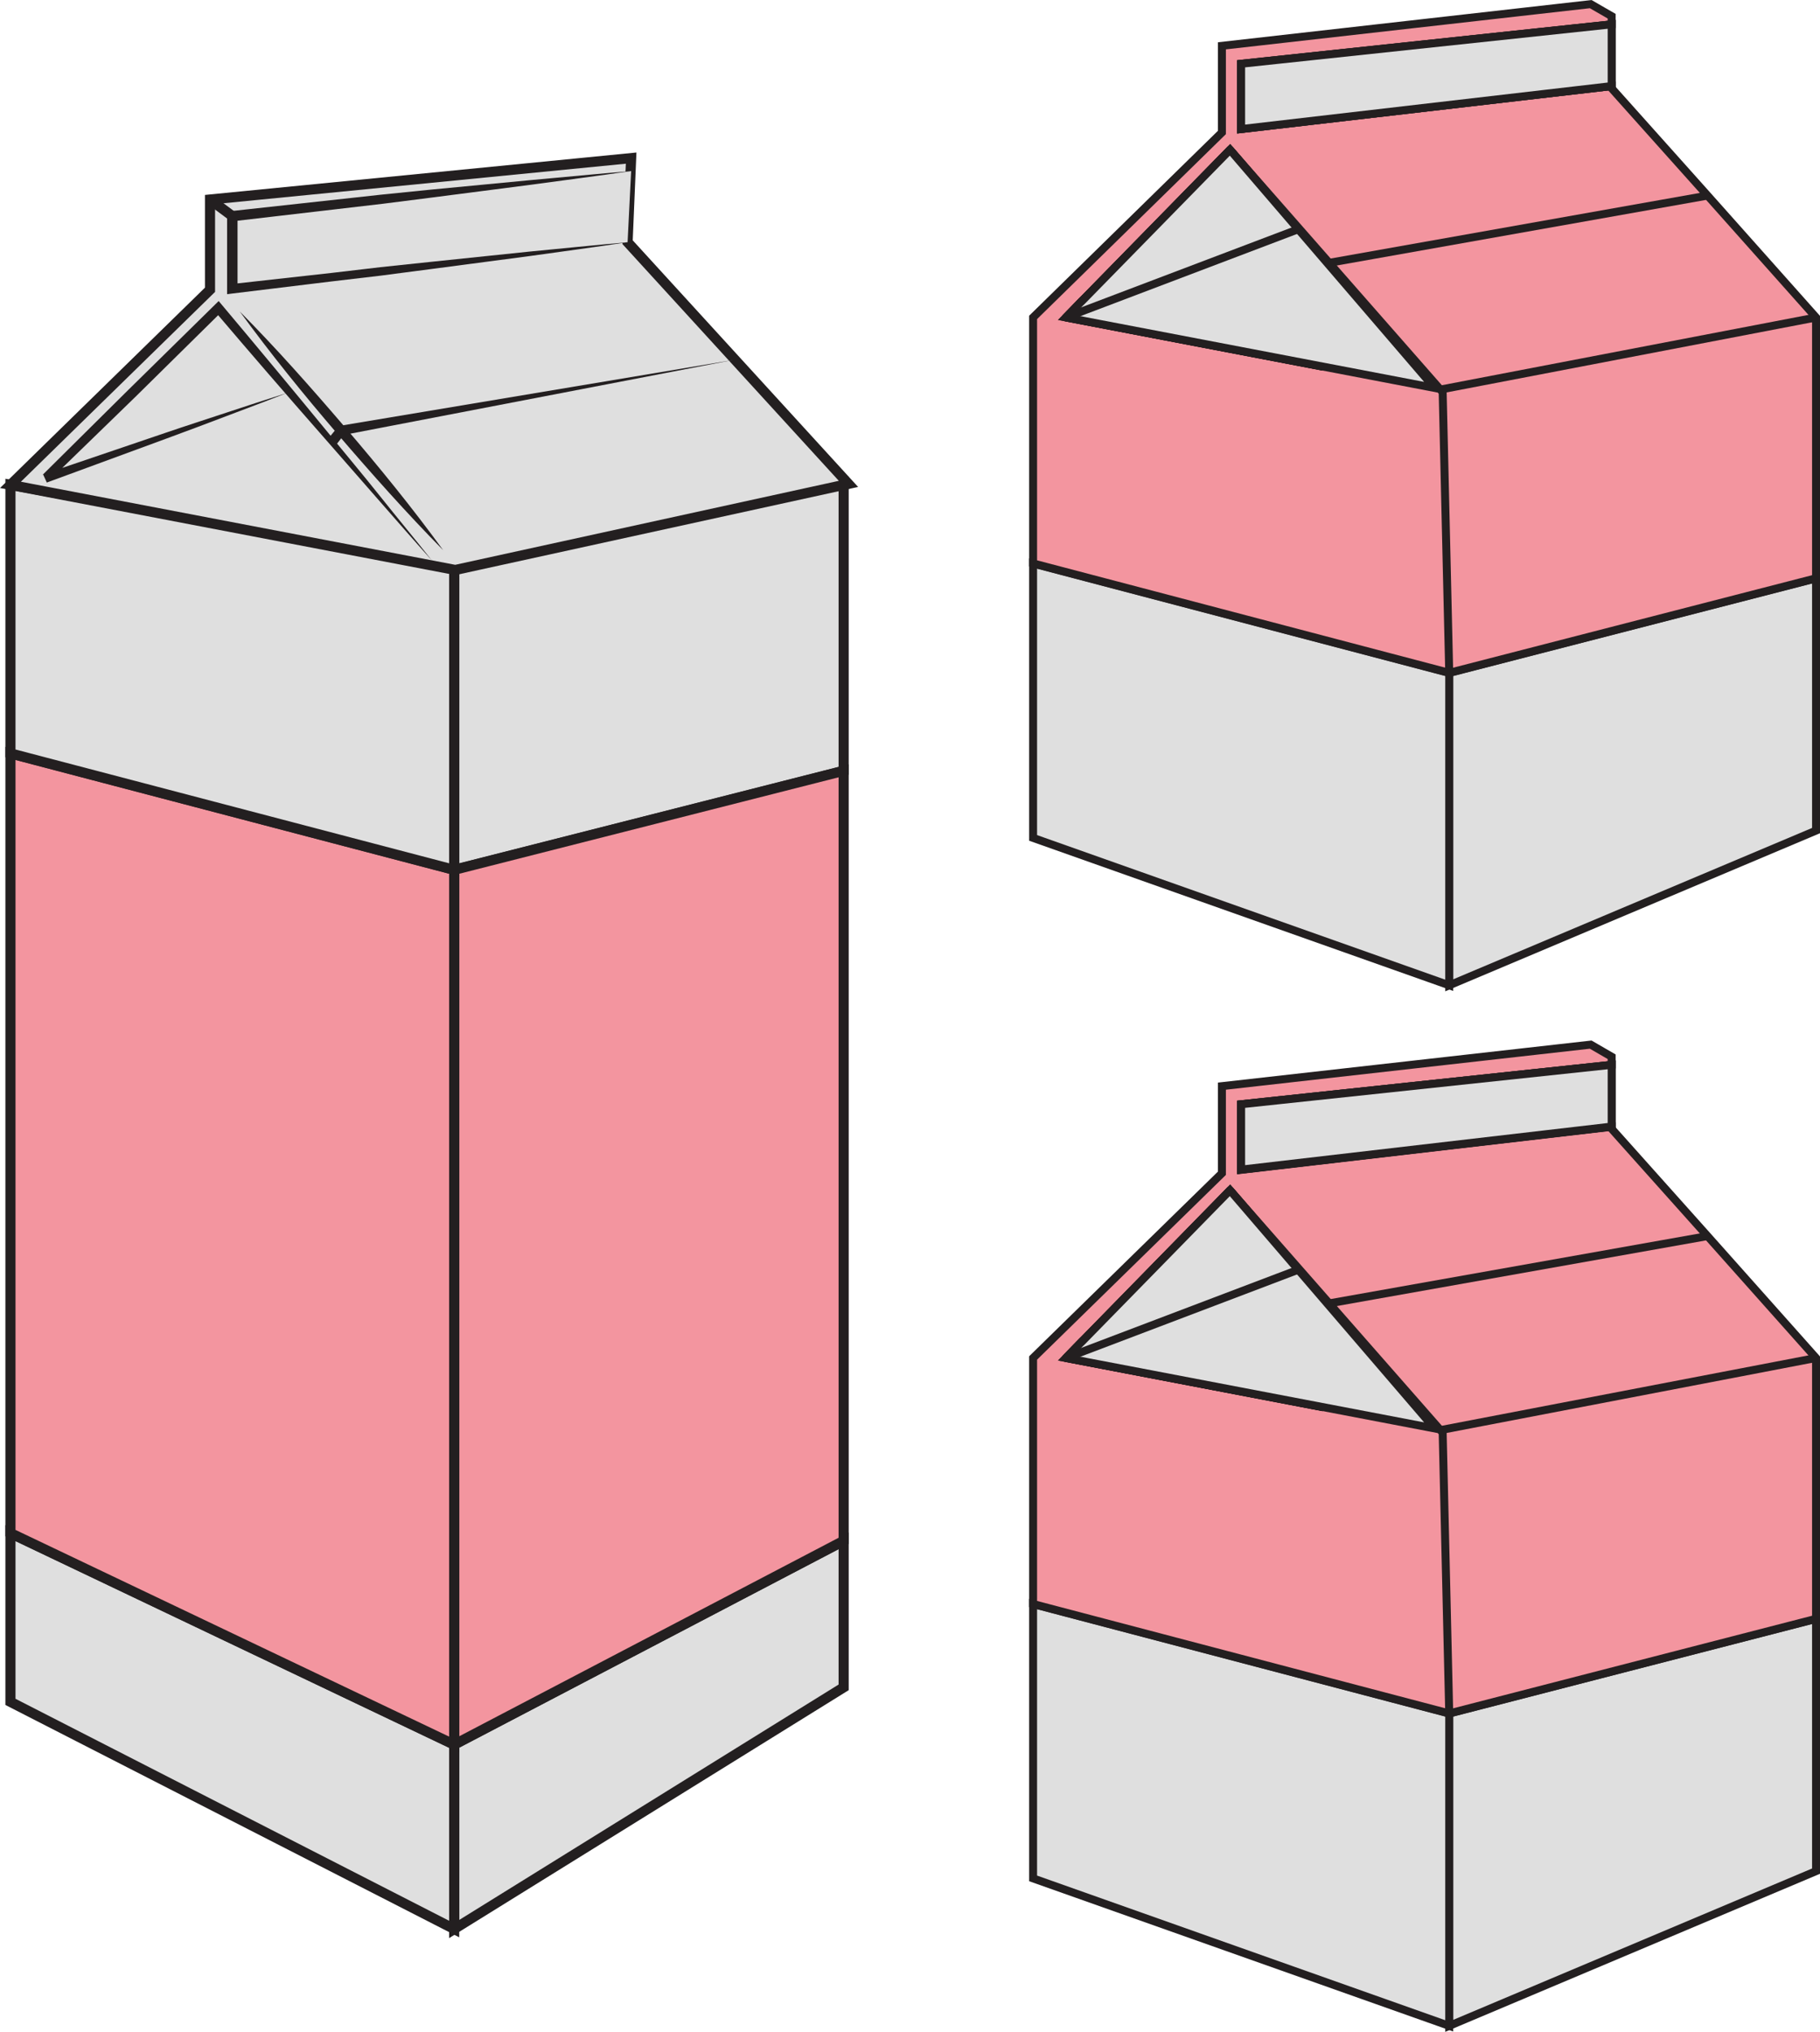 <svg xmlns="http://www.w3.org/2000/svg" viewBox="0 0 313.37 349.82"><defs><style>.cls-1,.cls-3,.cls-6{fill:#dfdfdf;}.cls-1,.cls-2,.cls-5,.cls-6,.cls-7,.cls-9{stroke:#231f20;stroke-miterlimit:10;}.cls-1,.cls-2,.cls-5{stroke-width:1.74px;}.cls-2,.cls-7{fill:#f3959f;}.cls-4{fill:#231f20;}.cls-5,.cls-8,.cls-9{fill:none;}.cls-6,.cls-7,.cls-8,.cls-9{stroke-width:1.37px;}.cls-8{stroke:#000;stroke-linecap:round;stroke-linejoin:round;}</style></defs><g id="Layer_2" data-name="Layer 2"><g id="Layer_1-2" data-name="Layer 1"><polygon class="cls-1" points="145.26 265.28 145.26 290.51 78.2 332.12 78.2 300.37 145.26 265.28"/><polygon class="cls-1" points="145.26 83.14 145.26 132.71 78.2 149.76 78.2 97.52 145.26 83.14"/><polygon class="cls-2" points="145.26 132.71 145.26 265.28 78.2 300.37 78.2 149.76 145.26 132.71"/><polygon class="cls-1" points="78.2 300.37 78.2 332.12 1.8 293.01 1.8 263.95 78.2 300.37"/><polygon class="cls-2" points="78.2 149.76 78.2 300.37 1.8 263.95 1.8 129.71 78.2 149.76"/><polygon class="cls-1" points="78.2 97.52 78.2 149.76 1.8 129.71 1.8 83.47 78.2 97.52"/><polygon class="cls-1" points="1.8 83.48 36.16 49.89 36.16 34.35 108.67 27.22 108.06 41.7 146.09 83.31 78.39 98.13 1.8 83.48"/><polyline class="cls-3" points="126.24 61.98 58.74 74.12 56.96 76.35"/><polygon class="cls-4" points="126.24 61.98 58.89 74.94 59.39 74.64 57.64 76.89 56.28 75.81 58.09 73.6 58.29 73.35 58.59 73.3 126.24 61.98"/><path class="cls-4" d="M49.4,67.66C46,69,42.53,70.3,39.09,71.6s-6.87,2.61-10.33,3.87L8.06,83.08,7.43,81.7h0l-.16.12L22.12,67.1,37,52.47l.65-.64.58.69q9.16,10.9,18.2,21.9c3,3.67,6.06,7.31,9,11s6,7.36,8.94,11.08C71.23,93,68.1,89.42,65,85.87s-6.25-7.14-9.37-10.71Q46.21,64.44,37,53.61l1.23,0L23.32,68.32l-15,14.57L8.29,83,8.2,83h0l-.63-1.37,20.89-7.1c3.48-1.19,7-2.32,10.47-3.47S45.89,68.77,49.4,67.66Z"/><path class="cls-4" d="M41.28,53.62c6.36,6.41,12.32,13.16,18.18,20S71,87.43,76.31,94.73C70,88.33,64,81.58,58.13,74.74S46.6,60.92,41.28,53.62Z"/><polyline class="cls-3" points="108.67 29.45 40.06 37.25 40.06 49.72 108.06 41.7"/><path class="cls-4" d="M108.67,29.45c-5.7.83-11.4,1.56-17.11,2.34L74.44,34l-8.57,1.09-8.57,1-17.15,2,.75-.84q0,6.24,0,12.47L40,48.89,57,47l8.5-1,8.52-.9,17-1.77c5.69-.54,11.36-1.13,17-1.62-5.65.85-11.3,1.6-17,2.4l-17,2.24-8.49,1.11-8.49,1-17,2.07-.94.12v-1q0-6.22,0-12.47v-.76l.74-.08,17.16-1.88,8.58-.94,8.59-.87L91.47,31C97.21,30.49,102.93,29.92,108.67,29.45Z"/><line class="cls-5" x1="36.16" y1="34.35" x2="40.06" y2="37.25"/><polygon class="cls-6" points="312.69 278.72 312.69 322.15 249.53 348.79 249.53 295.01 312.69 278.72"/><polygon class="cls-6" points="249.53 295.01 249.53 348.79 177.88 323.4 177.88 276.16 249.53 295.01"/><path class="cls-7" d="M294,212.81,277.5,194.35V194l-63.8,7.41V190.12l63.8-6.79v-1.39l-3.61-2.09L210.39,187V202L177.88,233.8v42.36L249.53,295l63.16-16.29V233.8Zm-110.43,21,2.76-2.84h0l25.47-26,35.22,41Z"/><polygon class="cls-8" points="247 245.93 183.53 233.8 186.29 230.96 186.31 230.96 211.78 204.93 247 245.93"/><polygon class="cls-6" points="277.5 183.33 277.5 193.96 213.7 201.37 213.7 190.12 277.5 183.33"/><polyline class="cls-7" points="211.78 204.93 248.4 246.66 249.53 295.01"/><polygon class="cls-6" points="277.5 183.33 277.5 193.96 213.7 201.37 213.7 190.12 277.5 183.33"/><line class="cls-9" x1="228.86" y1="224.4" x2="293.97" y2="212.82"/><line class="cls-9" x1="248.01" y1="246.22" x2="312.68" y2="233.8"/><polygon class="cls-6" points="247 245.93 183.53 233.8 186.29 230.96 186.31 230.96 211.78 204.93 213.89 207.38 247 245.93"/><line class="cls-9" x1="223.53" y1="218.61" x2="183.53" y2="233.8"/><polygon class="cls-6" points="312.69 99.58 312.69 143 249.53 169.64 249.53 115.86 312.69 99.58"/><polygon class="cls-6" points="249.53 115.86 249.53 169.64 177.88 144.26 177.88 97.02 249.53 115.86"/><path class="cls-7" d="M294,33.66,277.5,15.21v-.39l-63.8,7.4V11l63.8-6.79V2.79L273.89.71l-63.5,7.18V22.81L177.88,54.65V97l71.65,18.84,63.16-16.28V54.65Zm-110.43,21,2.76-2.84h0l25.47-26,35.22,41Z"/><polygon class="cls-8" points="247 66.79 183.53 54.65 186.29 51.81 186.31 51.81 211.78 25.79 247 66.79"/><polygon class="cls-6" points="277.5 4.19 277.5 14.82 213.7 22.22 213.7 10.98 277.5 4.19"/><polyline class="cls-7" points="211.78 25.79 248.4 67.52 249.53 115.86"/><polygon class="cls-6" points="277.5 4.19 277.5 14.82 213.7 22.22 213.7 10.98 277.5 4.19"/><line class="cls-9" x1="228.86" y1="45.25" x2="293.97" y2="33.68"/><line class="cls-9" x1="248.01" y1="67.07" x2="312.68" y2="54.66"/><polygon class="cls-6" points="247 66.79 183.53 54.65 186.29 51.81 186.31 51.81 211.78 25.79 213.89 28.24 247 66.79"/><line class="cls-9" x1="223.53" y1="39.47" x2="183.53" y2="54.65"/></g></g></svg>